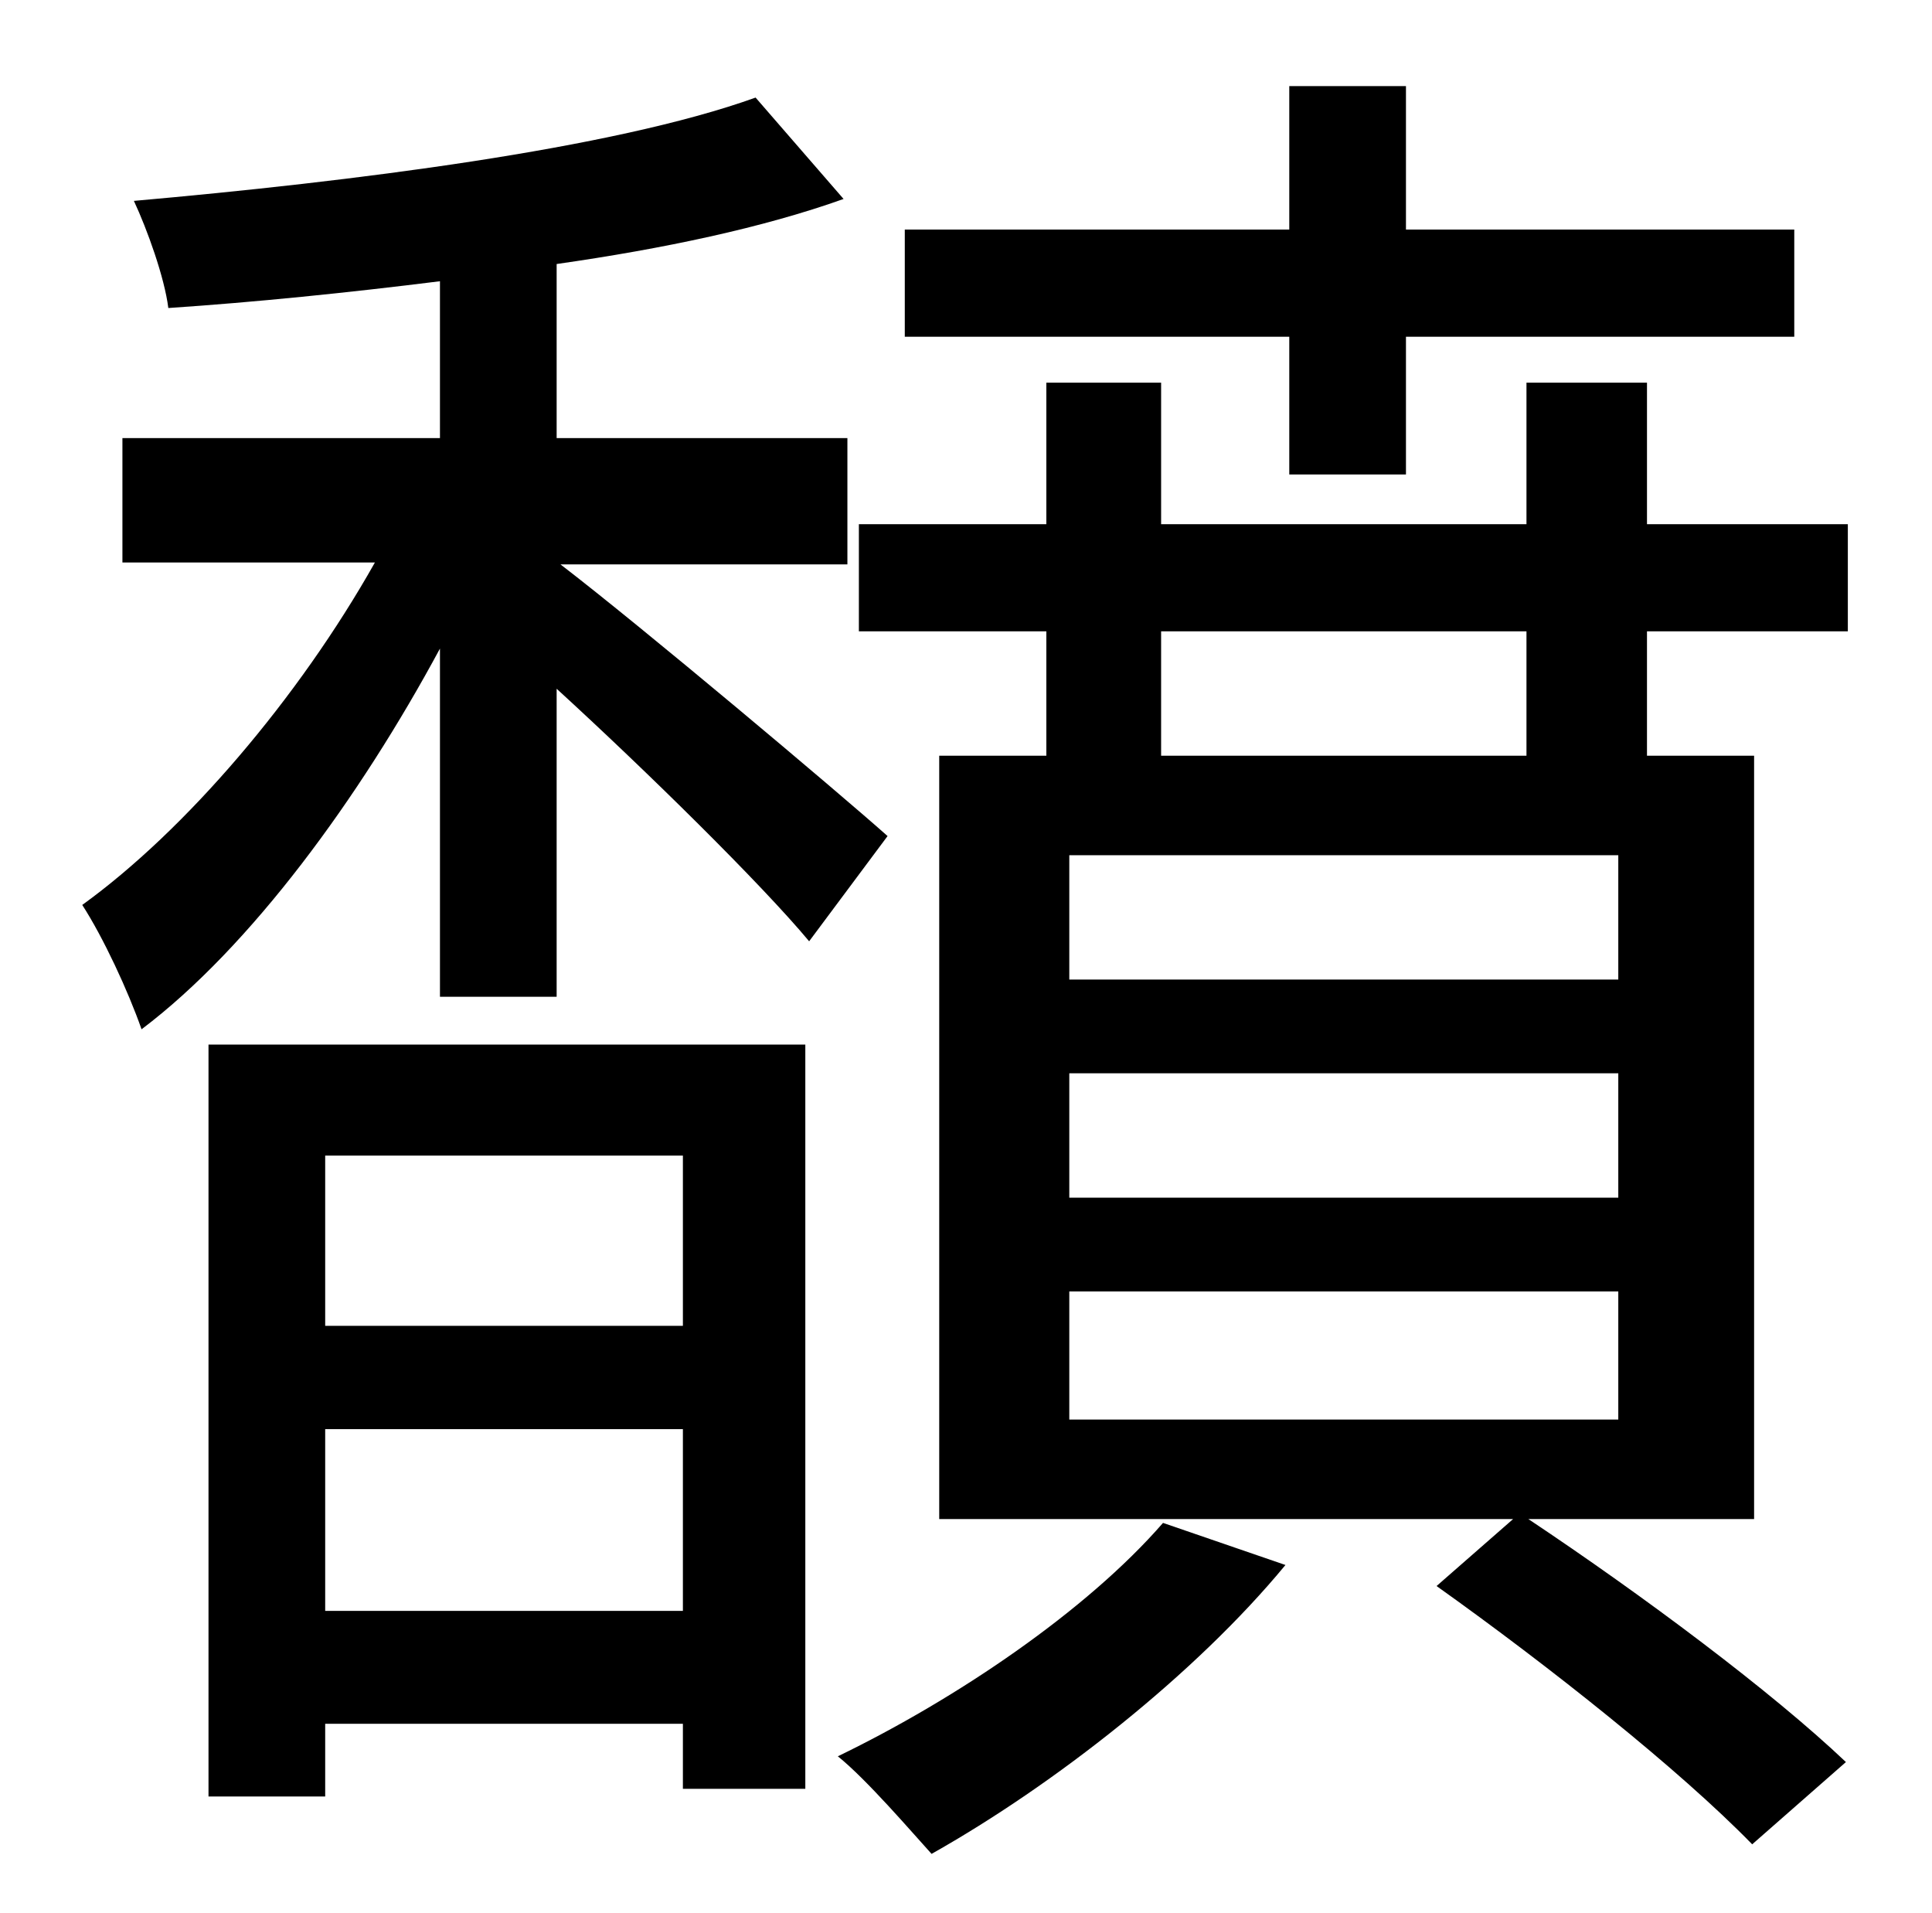 <?xml version="1.0" standalone="no"?>
<!DOCTYPE svg PUBLIC "-//W3C//DTD SVG 1.1//EN" "http://www.w3.org/Graphics/SVG/1.1/DTD/svg11.dtd" >
<svg xmlns="http://www.w3.org/2000/svg" xmlns:xlink="http://www.w3.org/1999/xlink" version="1.1" viewBox="-10 0 1010 1000">
   <path fill="currentColor"
d="M664 248v-72h-201v-56h201v-75h61v75h203v56h-203v72h-61zM347 604h-187v89h187v-89zM160 842h187v-95h-187v95zM99 939v-393h312v389h-64v-34h-187v38h-61zM433 295h-150c43 33 144 118 171 142l-41 55c-25 -30 -85 -89 -132 -132v161h-61v-182c-42 78 -99 156 -156 199
c-7 -20 -20 -48 -31 -65c54 -39 113 -108 153 -179h-132v-65h166v-82c-48 6 -97 11 -142 14c-2 -16 -11 -41 -18 -56c113 -10 250 -27 325 -54l46 53c-42 15 -94 26 -150 34v91h152v66zM598 796l64 22c-47 57 -121 115 -185 151c-10 -11 -34 -39 -49 -51
c62 -30 130 -76 170 -122zM788 395v-65h-191v65h191zM836 512v-65h-287v65h287zM836 626v-65h-287v65h287zM836 742v-67h-287v67h287zM956 330h-105v65h56v399h-118c60 40 127 90 166 127l-49 43c-38 -39 -106 -93 -165 -135l40 -35h-300v-399h56v-65h-98v-56h98v-74h60v74
h191v-74h63v74h105v56z" />
</svg>
